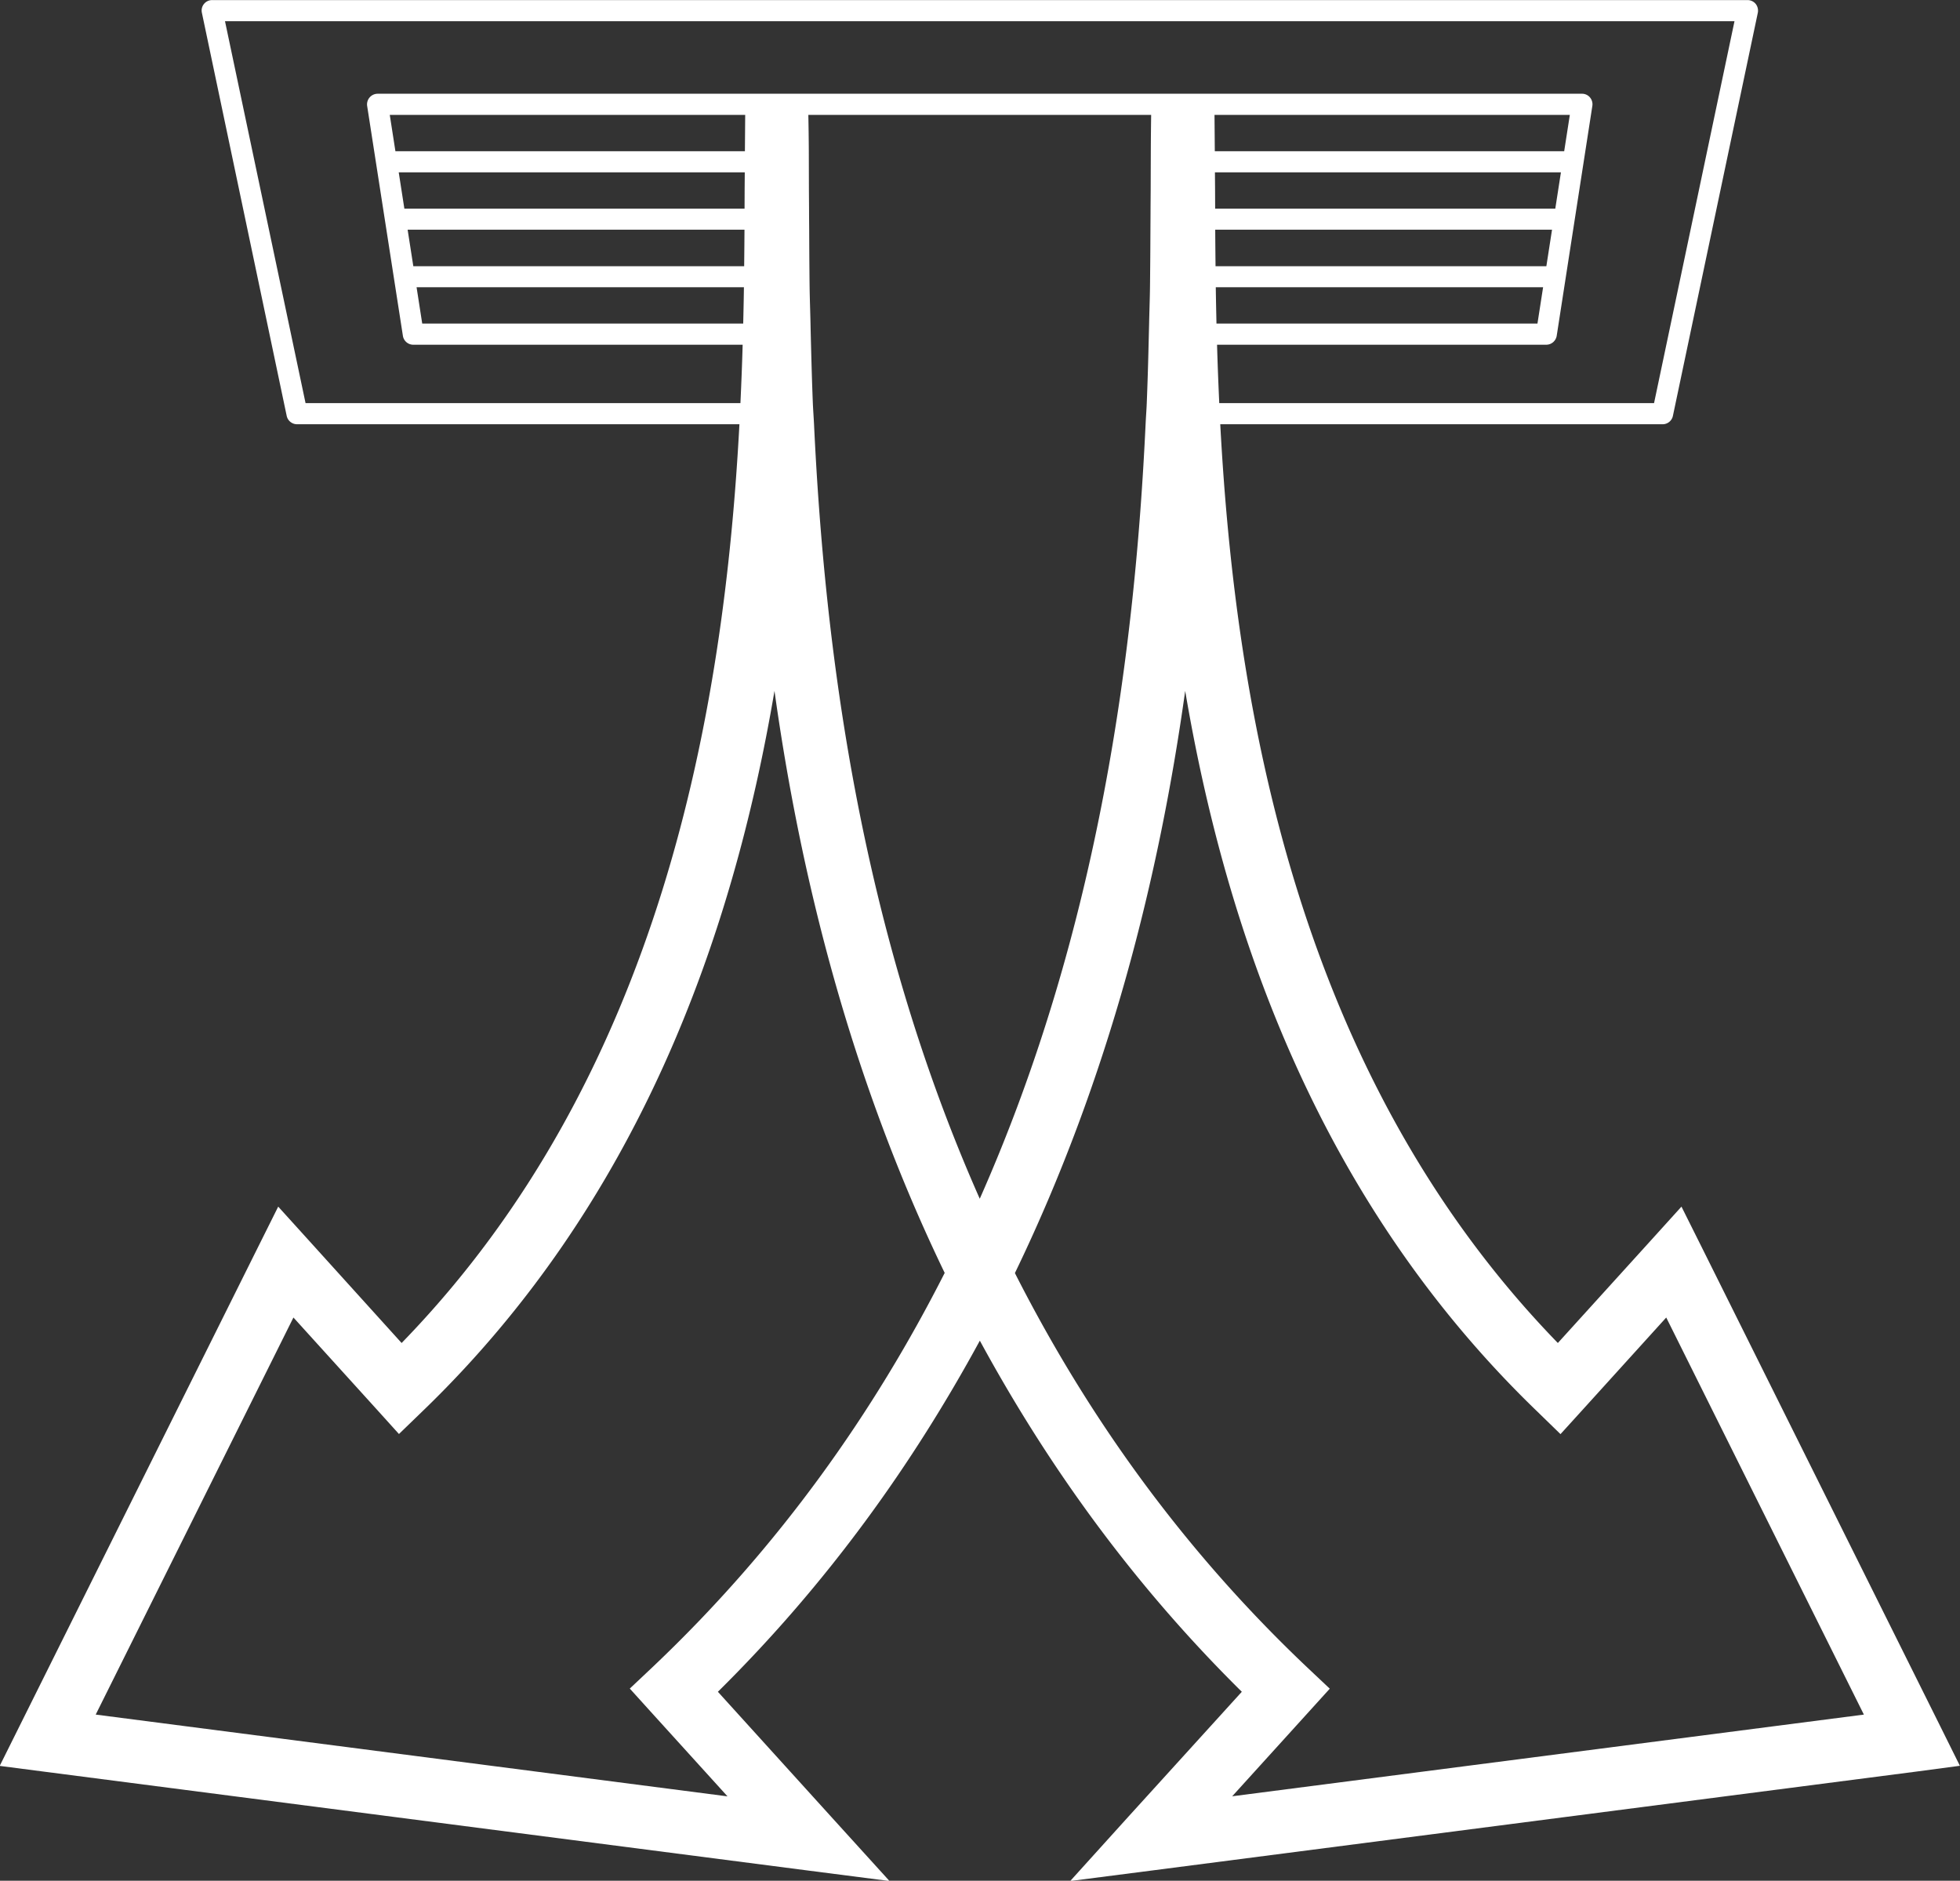 <svg xmlns="http://www.w3.org/2000/svg" preserveAspectRatio="xMidYMid" width="74" height="71" viewBox="0 0 74 71"><rect x="0" y="0" width="74" height="71" fill="#333333" stroke="none"/><defs><style>.cls-1{fill:#fff;fill-rule:evenodd}</style></defs><path d="M73.249 65.157l-8.986-18.045-.779-1.56-1.165 1.287-3.502 3.861c-9.826-10.113-12.172-23.951-12.746-34.684h16.707a.396.396 0 0 0 .383-.317L66.367.48a.415.415 0 0 0-.08-.332.4.4 0 0 0-.308-.145H8.009a.394.394 0 0 0-.387.477l3.202 15.219a.4.4 0 0 0 .391.317h16.702c-.574 10.733-2.921 24.571-12.754 34.684l-3.493-3.861-1.166-1.287-.778 1.56L.74 65.157l-.751 1.508 1.665.216 28.719 3.717 3.21.413-2.184-2.406-4.295-4.738c4.172-4.122 7.372-8.624 9.89-13.255 2.518 4.632 5.718 9.133 9.891 13.255l-4.304 4.738-2.175 2.406 3.209-.413 28.72-3.716 1.661-.221-.747-1.504zM11.536 15.218L8.495.801h56.991l-3.037 14.417H46.033c-.034-.753-.063-1.487-.083-2.204h12.428c.2 0 .364-.145.396-.338L60.119 4a.4.4 0 0 0-.088-.32.387.387 0 0 0-.299-.141H14.253a.402.402 0 0 0-.391.461l1.349 8.676a.397.397 0 0 0 .392.338h12.436c-.02.717-.049 1.451-.084 2.204H11.536zm47.397-8.712l-.213 1.371H45.878l-.003-.746-.005-.625h13.063zm-13.068-.797l-.011-1.371h13.415l-.213 1.371H45.865zm12.732 2.962l-.214 1.379h-12.49c-.005-.471-.01-.932-.012-1.379h12.716zm-.337 2.173l-.213 1.371H45.928c-.01-.467-.02-.922-.026-1.371H58.26zm-42.655-.794l-.215-1.379h12.718c-.002.447-.007.908-.012 1.379H15.605zm12.482.794c-.006.449-.016.904-.027 1.371H15.941l-.213-1.371h12.359zm-12.82-2.967l-.213-1.371h13.065l-.005.625-.003.746H15.267zm-.338-2.168l-.213-1.371h13.419l-.011 1.371H14.929zm9.704 57.231l-.855.806.787.87 2.902 3.199-23.853-3.087 7.465-14.99 3.162 3.488.822.91.883-.854c8.141-7.84 11.719-17.897 13.295-27.2.97 6.952 2.852 14.578 6.426 21.972-2.662 5.246-6.225 10.33-11.034 14.886zm12.358-17.686c-4.551-10.262-5.861-20.859-6.257-29.238-.013-.261-.034-.541-.045-.798-.031-.769-.05-1.479-.069-2.204-.007-.269-.014-.536-.019-.799-.01-.451-.028-.939-.034-1.371-.004-.28-.005-.523-.008-.794-.004-.483-.006-.924-.008-1.379-.002-.262-.005-.542-.005-.794l-.005-.71-.002-.661-.002-.797a92.78 92.78 0 0 0-.018-1.371h12.943c-.006.43-.011.88-.013 1.371l-.003.797-.002.658-.005.713c0 .252-.003.532-.004.794-.003.455-.004.896-.009 1.379-.003.271-.004.514-.008.794-.005.432-.024.92-.033 1.371l-.02.799a128.44 128.44 0 0 1-.069 2.204c-.01.257-.032.537-.044.798-.396 8.381-1.709 18.976-6.261 29.238zm9.531 22.558l2.898-3.195.786-.867-.854-.805c-4.81-4.556-8.372-9.639-11.034-14.885 3.576-7.396 5.459-15.023 6.429-21.978 1.576 9.303 5.153 19.361 13.292 27.204l.878.854.827-.91 3.165-3.492 7.462 14.99-23.849 3.084z" class="cls-1"/></svg>